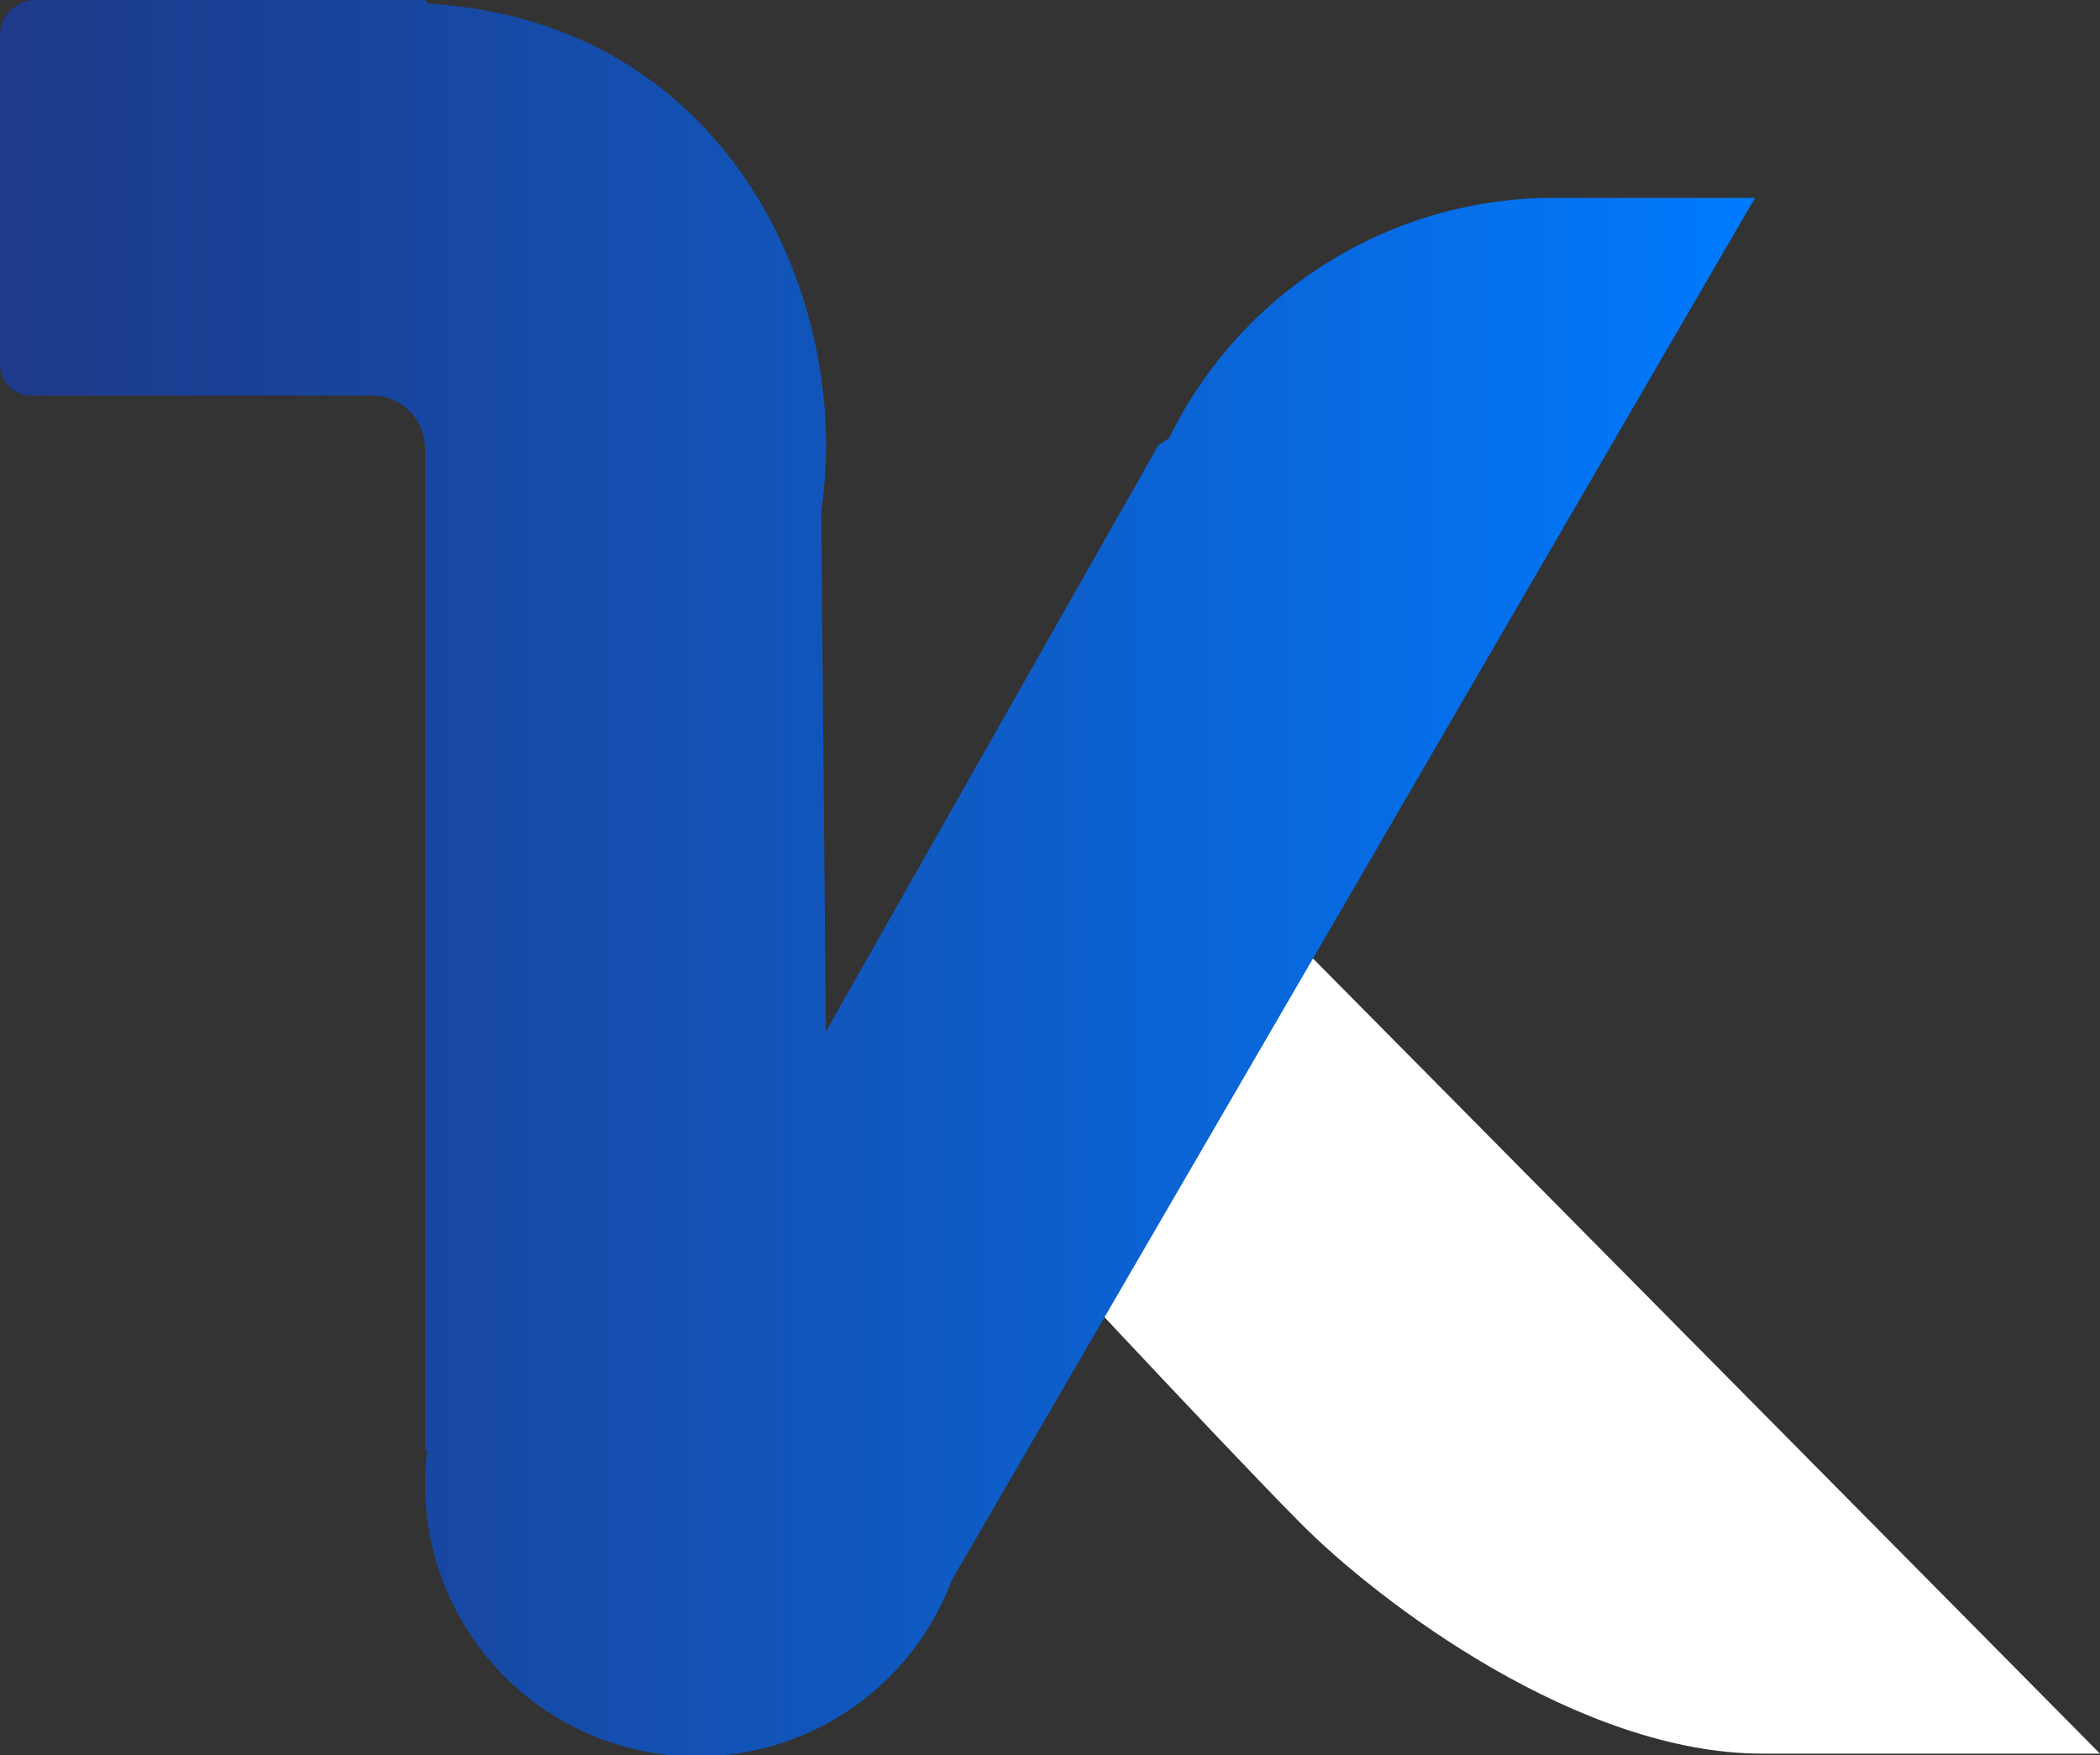 <svg xmlns="http://www.w3.org/2000/svg" xmlns:xlink="http://www.w3.org/1999/xlink" viewBox="0 0 118.57 99.1"><rect x="0" y="0" width="118.57" height="99.1" fill="#333333" stroke="none"/><defs><style>.cls-1{fill:#fff;}.cls-2{fill:url(#linear-gradient);}</style><linearGradient id="linear-gradient" y1="49.55" x2="99.09" y2="49.55" gradientUnits="userSpaceOnUse"><stop offset="0" stop-color="#1e3a8a"/><stop offset="0.2" stop-color="#19449c"/><stop offset="0.6" stop-color="#0d5ecb"/><stop offset="1" stop-color="#007bff"/></linearGradient></defs><g id="Layer_2" data-name="Layer 2"><g id="Layer_2-2" data-name="Layer 2"><path class="cls-1" d="M118.57,99,72.51,52.47,56.69,68.29S69,81.53,73.44,86,89.16,99,99.5,99h18.61"/><path class="cls-2" d="M99.09,11.17H87.46A24.19,24.19,0,0,0,66,24.75l-.59.37L46.63,58.23l-.26-29.41C48.15,17,41.2,1.21,24.2.21L24,0H2A2,2,0,0,0,0,2V20.58a1.75,1.75,0,0,0,1.75,1.75H21a3,3,0,0,1,3,3V81.89h.12A16.29,16.29,0,0,0,24,83.75,15.36,15.36,0,0,0,53.74,89.2h0Z"/></g></g></svg>